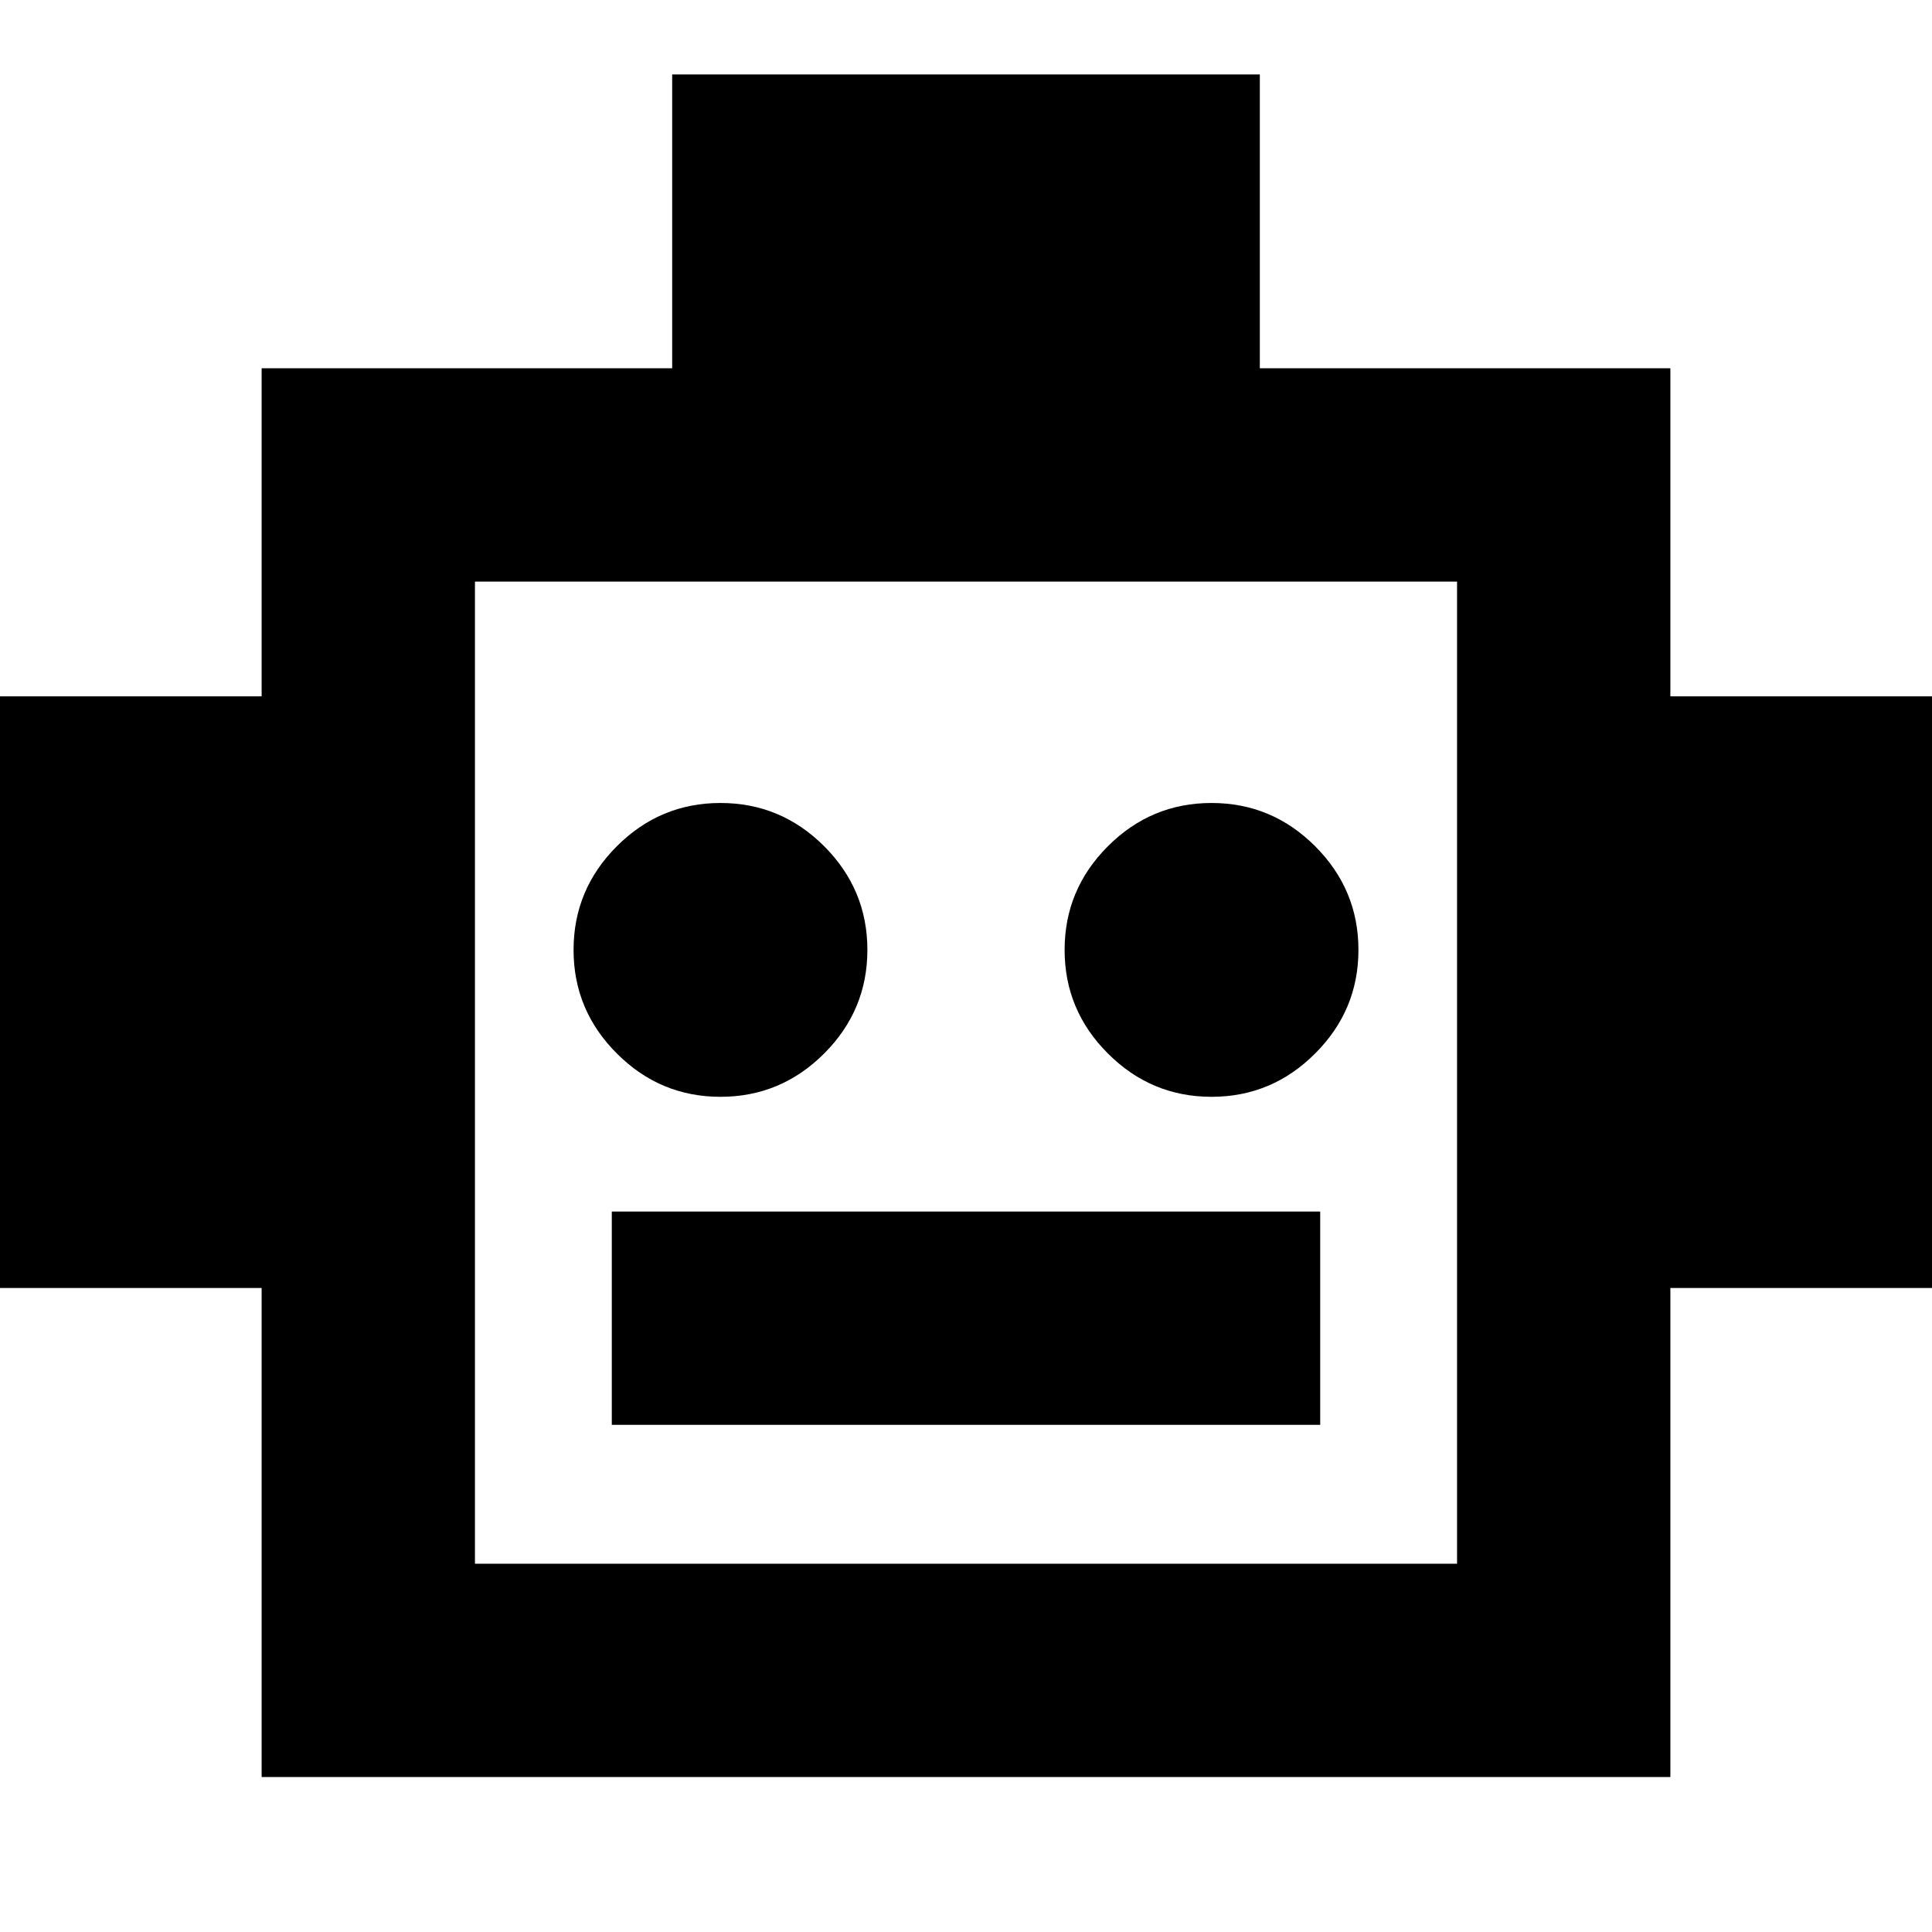 <svg xmlns="http://www.w3.org/2000/svg" height="24" width="24"><path d="M3.25 22.075V16H-0.45V8.65H3.25V4.575H8.35V0.925H15.65V4.575H20.75V8.65H24.45V16H20.75V22.075ZM8.95 13.625Q9.7 13.625 10.238 13.087Q10.775 12.55 10.775 11.8Q10.775 11.05 10.238 10.512Q9.7 9.975 8.95 9.975Q8.2 9.975 7.663 10.512Q7.125 11.05 7.125 11.8Q7.125 12.55 7.663 13.087Q8.2 13.625 8.95 13.625ZM15.05 13.625Q15.8 13.625 16.337 13.087Q16.875 12.55 16.875 11.8Q16.875 11.05 16.337 10.512Q15.8 9.975 15.05 9.975Q14.3 9.975 13.763 10.512Q13.225 11.05 13.225 11.8Q13.225 12.55 13.763 13.087Q14.3 13.625 15.05 13.625ZM7.6 17.7H16.4V15.05H7.6ZM5.9 19.425H18.1V7.225H5.9ZM5.9 19.425V7.225V19.425Z"/></svg>
